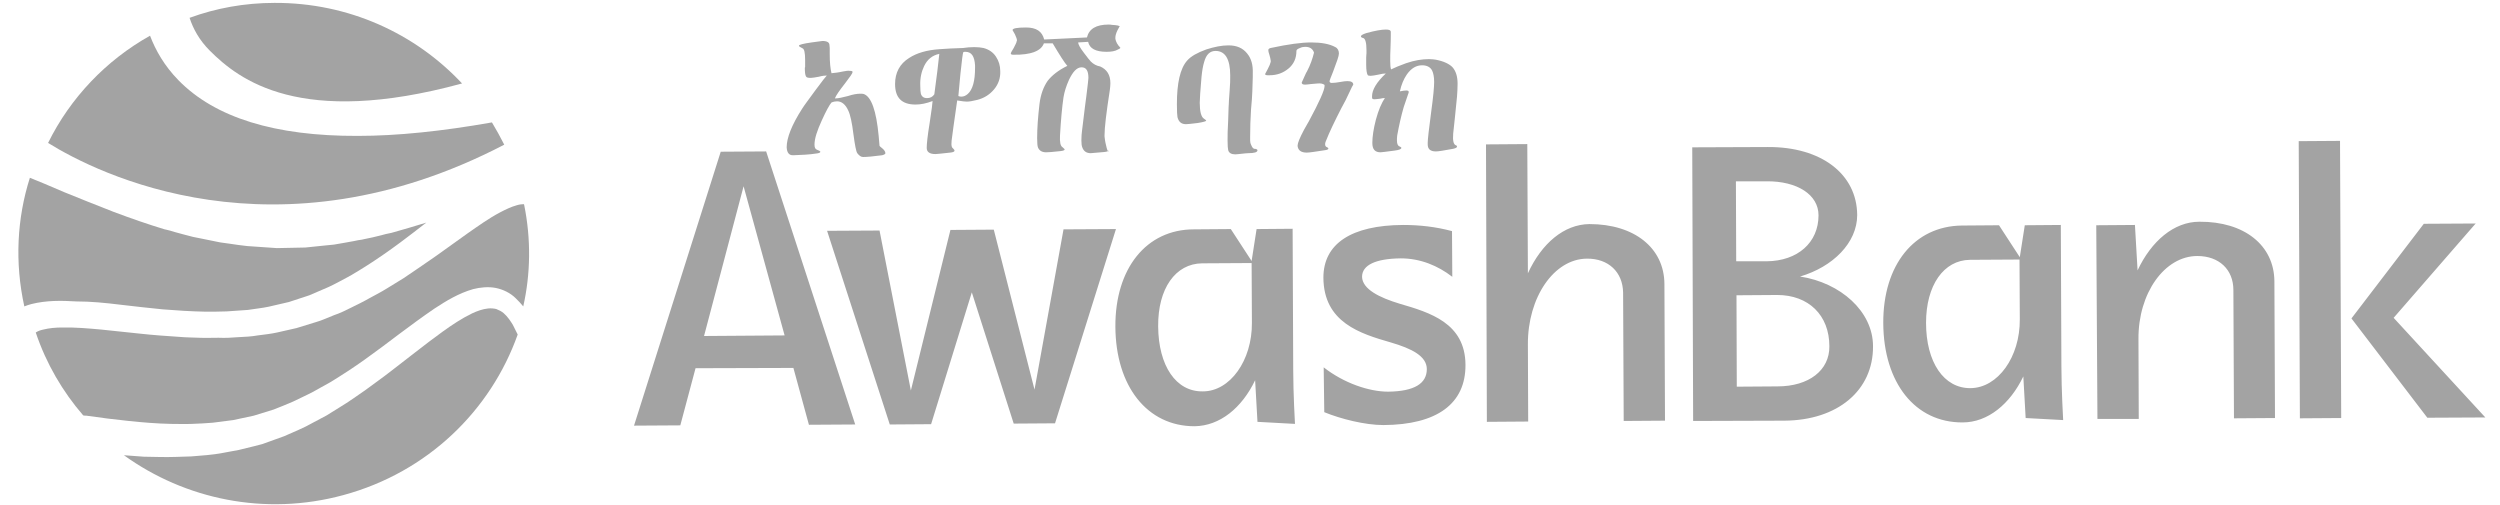 <svg width="198" height="40" viewBox="0 0 198 40" fill="none" xmlns="http://www.w3.org/2000/svg">
<path d="M196.839 33.062L189.576 25.172L196.073 17.701L191.966 17.724L186.235 25.219L192.245 33.085L196.839 33.062ZM182.151 33.131L185.423 33.108L185.33 11.157L182.058 11.18L182.151 33.131ZM166.117 33.178H169.389L169.366 26.843C169.342 23.223 171.431 20.276 174.03 20.276C175.747 20.276 176.884 21.344 176.884 22.968L176.93 33.131L180.179 33.108L180.132 22.272C180.109 19.418 177.742 17.538 174.192 17.561C172.173 17.561 170.387 19.093 169.296 21.413L169.087 17.817L166.024 17.84L166.117 33.178ZM152.543 25.567C152.543 22.597 153.935 20.601 156.023 20.578L159.945 20.555L159.968 25.288C159.991 28.282 158.228 30.718 156.07 30.741C153.958 30.765 152.543 28.699 152.543 25.567ZM149.155 25.59C149.178 30.324 151.684 33.479 155.443 33.456C157.439 33.456 159.202 31.994 160.247 29.813L160.432 33.108L163.402 33.27C163.402 33.27 163.263 30.834 163.263 29.024L163.217 17.817L160.363 17.84L159.968 20.369L158.321 17.84L155.374 17.863C151.615 17.91 149.132 20.973 149.155 25.59ZM137.484 14.359H139.897C142.356 14.336 144.027 15.427 144.027 17.051C144.027 19.209 142.38 20.671 139.92 20.694H137.507L137.484 14.359ZM137.53 23.386L140.755 23.363C143.238 23.363 144.886 24.964 144.886 27.423C144.909 29.326 143.261 30.602 140.779 30.602L137.553 30.625L137.53 23.386ZM134.096 33.34L141.312 33.317C145.535 33.294 148.366 30.927 148.343 27.423C148.343 24.662 145.767 22.388 142.565 21.901C145.164 21.135 147.09 19.232 147.09 17.028C147.067 13.779 144.236 11.621 140.013 11.645L134.026 11.668L134.096 33.34ZM117.76 33.41L121.032 33.386L121.009 27.284C120.986 23.548 123.074 20.508 125.673 20.485C127.39 20.462 128.527 21.553 128.55 23.177L128.597 33.34L131.868 33.317L131.822 22.481C131.799 19.627 129.432 17.747 125.882 17.747C123.863 17.77 122.099 19.279 121.009 21.645L120.962 11.412L117.691 11.436L117.76 33.41ZM104.882 32.644C106.182 33.178 108.107 33.665 109.569 33.665C113.816 33.642 116.09 31.971 116.066 28.885C116.043 25.59 113.259 24.755 110.869 24.059C109.244 23.571 107.899 22.898 107.875 21.924C107.875 20.996 108.943 20.485 110.938 20.462C112.493 20.462 113.885 21.042 115.022 21.924L114.999 18.304C113.7 17.956 112.423 17.817 111.124 17.817C107.017 17.84 104.813 19.302 104.813 21.993C104.836 25.544 107.736 26.425 110.149 27.121C111.82 27.609 113.004 28.212 113.004 29.233C113.004 30.37 112.029 30.996 109.941 31.02C108.432 31.02 106.437 30.347 104.836 29.094L104.882 32.644ZM91.726 25.845C91.702 22.852 93.095 20.88 95.206 20.856L99.128 20.833L99.151 25.567C99.174 28.56 97.41 30.997 95.276 30.997C93.141 31.043 91.749 28.978 91.726 25.845ZM88.338 25.869C88.361 30.602 90.867 33.758 94.603 33.758C96.622 33.735 98.362 32.296 99.406 30.115L99.592 33.41L102.562 33.572C102.562 33.572 102.423 31.136 102.423 29.326L102.376 18.118L99.522 18.142L99.128 20.671L97.48 18.142L94.556 18.165C90.797 18.165 88.315 21.251 88.338 25.869ZM70.471 33.619L73.743 33.595L76.968 23.154L80.286 33.549L83.558 33.526L88.384 18.142L84.231 18.165L81.933 30.857L78.708 18.188L75.274 18.211L72.141 30.927L69.659 18.258L65.505 18.281L70.471 33.619ZM55.76 26.611L58.892 14.754L62.141 26.565L55.76 26.611ZM50.214 33.711L53.88 33.688L55.087 29.163L62.837 29.14L64.067 33.642L67.733 33.619L60.679 11.993L57.082 12.016L50.214 33.711Z" fill="#A3A3A3"/>
<path d="M40.677 25.845C40.584 25.636 40.444 25.474 40.328 25.288C40.189 25.103 40.05 24.94 39.888 24.801C39.725 24.662 39.54 24.569 39.308 24.476C39.122 24.43 38.89 24.407 38.658 24.43C38.217 24.476 37.776 24.639 37.382 24.824C36.569 25.219 35.804 25.729 35.061 26.263C34.319 26.797 33.599 27.353 32.88 27.91L30.931 29.419C30.281 29.929 29.608 30.393 28.959 30.88C28.286 31.345 27.613 31.832 26.917 32.249L25.872 32.899L24.782 33.479C24.063 33.897 23.274 34.199 22.508 34.547L20.768 35.173L20.141 35.336L18.911 35.637C18.494 35.73 18.076 35.776 17.658 35.869C16.823 36.032 15.988 36.078 15.152 36.148C14.317 36.171 13.482 36.217 12.646 36.194L11.393 36.171L10.14 36.078C10.024 36.078 9.931 36.055 9.815 36.055C14.642 39.535 20.977 40.904 27.195 39.211C33.878 37.401 38.867 32.505 41.001 26.495L40.677 25.845Z" fill="#A3A3A3"/>
<path d="M41.489 16.169C41.349 16.169 41.117 16.192 40.909 16.262C40.491 16.378 40.05 16.587 39.609 16.819C38.727 17.283 37.892 17.886 37.057 18.466L34.528 20.276C33.669 20.879 32.81 21.459 31.952 22.04C31.511 22.318 31.07 22.573 30.629 22.852C30.188 23.13 29.724 23.362 29.26 23.617C28.819 23.873 28.332 24.105 27.868 24.337C27.404 24.569 26.94 24.801 26.453 24.963C25.965 25.149 25.501 25.381 24.991 25.52L23.483 25.984L21.951 26.332C21.441 26.448 20.93 26.495 20.42 26.564C19.909 26.657 19.375 26.68 18.865 26.704C18.331 26.75 17.821 26.773 17.31 26.75C16.777 26.75 16.266 26.773 15.756 26.75C15.222 26.727 14.711 26.727 14.201 26.68C13.157 26.611 12.136 26.541 11.092 26.425L8.006 26.1C6.985 26.008 5.94 25.915 4.919 25.938C4.409 25.938 3.898 25.984 3.434 26.1C3.202 26.147 3.017 26.216 2.831 26.332C3.666 28.815 4.966 31.02 6.59 32.899C6.683 32.922 6.753 32.922 6.845 32.922C7.959 33.085 9.073 33.224 10.187 33.34C11.3 33.456 12.414 33.549 13.528 33.572C14.085 33.572 14.642 33.595 15.199 33.572C15.756 33.549 16.312 33.526 16.846 33.479C17.38 33.41 17.937 33.34 18.471 33.27L20.095 32.922L21.673 32.435C22.183 32.249 22.694 32.017 23.204 31.808C23.715 31.576 24.202 31.321 24.689 31.089C25.176 30.834 25.664 30.532 26.151 30.277C27.102 29.697 28.03 29.094 28.935 28.444C29.84 27.794 30.745 27.121 31.627 26.448C32.532 25.775 33.437 25.102 34.388 24.453C35.34 23.826 36.337 23.223 37.474 22.898C38.031 22.759 38.658 22.689 39.261 22.805C39.841 22.921 40.421 23.2 40.839 23.617C41.048 23.826 41.257 24.035 41.442 24.267C42.022 21.692 42.069 18.953 41.512 16.215L41.489 16.169Z" fill="#A3A3A3"/>
<path d="M9.491 24.128C10.628 24.268 11.765 24.384 12.878 24.5C14.015 24.593 15.129 24.662 16.266 24.685C16.823 24.685 17.403 24.685 17.96 24.662C18.517 24.616 19.074 24.593 19.631 24.546C20.188 24.453 20.744 24.407 21.278 24.291L22.879 23.92L24.503 23.386C25.014 23.177 25.501 22.945 26.012 22.736C26.522 22.504 27.009 22.226 27.497 21.97C27.984 21.715 28.471 21.39 28.936 21.112C29.887 20.509 30.792 19.882 31.697 19.209C32.393 18.699 33.066 18.165 33.762 17.631C32.81 17.933 31.882 18.188 31.001 18.443L30.885 18.467C30.652 18.513 30.444 18.559 30.212 18.629C29.748 18.745 29.284 18.861 28.773 18.954L28.68 18.977C28.471 19 28.239 19.047 28.03 19.093C27.566 19.186 27.102 19.256 26.592 19.348L26.453 19.372L25.756 19.441C25.316 19.488 24.875 19.534 24.411 19.58L24.179 19.604L21.928 19.65L19.584 19.488C19.12 19.441 18.656 19.372 18.192 19.302C17.96 19.279 17.751 19.232 17.519 19.209L17.38 19.186C16.893 19.093 16.452 19 16.011 18.907C15.779 18.861 15.547 18.815 15.315 18.768L15.222 18.745C14.735 18.629 14.271 18.49 13.83 18.374C13.598 18.304 13.389 18.235 13.157 18.188L13.041 18.165C11.741 17.77 10.396 17.306 8.98 16.773C7.588 16.239 6.242 15.682 5.082 15.218C4.757 15.079 4.2 14.847 3.504 14.545C3.156 14.406 2.785 14.243 2.367 14.081C1.346 17.283 1.16 20.787 1.926 24.267C2.112 24.198 2.297 24.128 2.483 24.082C3.69 23.78 4.873 23.803 6.033 23.873C7.217 23.873 8.354 23.989 9.491 24.128Z" fill="#A3A3A3"/>
<path d="M16.616 4.011C18.913 6.308 23.762 10.114 36.594 6.61C32.905 2.665 27.614 0.205 21.744 0.229C19.377 0.229 17.103 0.646 15.015 1.412C15.293 2.271 15.78 3.176 16.616 4.011Z" fill="#A3A3A3"/>
<path d="M39.936 11.459C39.634 10.856 39.309 10.276 38.962 9.695C35.017 10.392 31.467 10.763 28.334 10.763C21.791 10.786 17.034 9.324 14.133 6.354C13.02 5.217 12.323 3.987 11.883 2.827C8.402 4.776 5.571 7.746 3.808 11.32C7.683 13.733 21.837 20.88 39.936 11.459Z" fill="#A3A3A3"/>
<path d="M69.891 11.761C70.031 11.877 70.123 12.016 70.123 12.132C70.123 12.202 70.031 12.248 69.868 12.295C69.172 12.387 68.662 12.434 68.36 12.434C68.198 12.434 68.058 12.341 67.896 12.132C67.803 11.993 67.71 11.506 67.594 10.647C67.478 9.696 67.339 9.069 67.177 8.744C66.968 8.28 66.666 8.025 66.295 8.025C66.179 8.025 66.016 8.048 65.854 8.118C65.692 8.304 65.436 8.768 65.088 9.533C64.717 10.345 64.508 10.972 64.508 11.459C64.508 11.691 64.578 11.807 64.694 11.854C64.879 11.923 64.949 11.97 64.972 12.016C64.972 12.086 64.879 12.132 64.671 12.155C64.09 12.248 63.487 12.271 62.837 12.295C62.489 12.318 62.327 12.086 62.304 11.668C62.304 10.926 62.698 9.905 63.533 8.605C63.673 8.373 64.044 7.886 64.601 7.12C65.111 6.424 65.413 6.053 65.483 5.983H65.459C65.32 5.983 65.111 6.006 64.856 6.076C64.578 6.122 64.369 6.169 64.23 6.169C63.998 6.169 63.882 6.146 63.835 6.053C63.766 5.937 63.742 5.705 63.742 5.333C63.742 5.38 63.742 5.38 63.766 5.31V4.73C63.766 4.173 63.696 3.872 63.557 3.825C63.371 3.732 63.278 3.686 63.278 3.616C63.278 3.547 63.603 3.454 64.276 3.361C64.81 3.292 65.111 3.245 65.135 3.245C65.506 3.245 65.692 3.361 65.692 3.57C65.692 3.64 65.715 3.709 65.715 3.802V4.312C65.715 4.916 65.761 5.426 65.854 5.798L66.272 5.751C66.341 5.751 66.527 5.705 66.782 5.658C67.014 5.612 67.177 5.589 67.293 5.612C67.455 5.612 67.525 5.635 67.525 5.705C67.525 5.798 67.316 6.099 66.921 6.61C66.504 7.143 66.225 7.538 66.132 7.77C66.109 7.793 66.132 7.793 66.179 7.793C66.388 7.793 66.712 7.723 67.153 7.607C67.571 7.468 67.896 7.422 68.128 7.422C68.244 7.422 68.337 7.422 68.406 7.445C69.01 7.654 69.404 8.768 69.59 10.763C69.636 11.25 69.659 11.529 69.659 11.552C69.659 11.575 69.752 11.645 69.891 11.761Z" fill="#A3A3A3"/>
<path d="M76.459 4.104C76.389 4.104 76.319 4.104 76.296 4.127C76.25 4.197 76.18 4.777 76.064 5.867L75.902 7.607C75.971 7.631 76.041 7.654 76.134 7.654C76.319 7.654 76.482 7.584 76.644 7.445C77.039 7.097 77.224 6.401 77.224 5.38V5.171C77.178 4.452 76.946 4.104 76.459 4.104ZM73.187 5.241C72.978 5.682 72.862 6.192 72.885 6.772C72.885 7.12 72.908 7.329 72.932 7.422C73.001 7.654 73.164 7.77 73.419 7.77C73.674 7.77 73.86 7.677 73.999 7.468C74.185 6.053 74.324 5.009 74.393 4.266C73.837 4.382 73.442 4.707 73.187 5.241ZM78.733 7.074C78.385 7.491 77.944 7.77 77.41 7.909C77.039 8.002 76.76 8.048 76.575 8.048C76.459 8.048 76.203 8.025 75.809 7.956C75.554 9.719 75.414 10.763 75.368 11.134C75.345 11.343 75.345 11.529 75.391 11.645C75.391 11.668 75.438 11.715 75.507 11.784C75.577 11.854 75.6 11.9 75.6 11.923C75.6 12.016 75.484 12.063 75.252 12.086C74.602 12.155 74.208 12.202 74.092 12.202C73.628 12.202 73.396 12.039 73.396 11.714C73.396 11.39 73.465 10.74 73.628 9.742C73.79 8.698 73.86 8.118 73.86 8.002C73.373 8.188 72.932 8.28 72.514 8.28C71.423 8.28 70.89 7.747 70.89 6.656C70.89 5.751 71.261 5.055 72.003 4.591C72.607 4.197 73.396 3.964 74.417 3.895C74.974 3.848 75.6 3.825 76.273 3.802C76.575 3.756 76.853 3.732 77.155 3.732C77.433 3.732 77.688 3.756 77.897 3.802C78.315 3.918 78.64 4.127 78.872 4.475C79.104 4.823 79.22 5.194 79.22 5.635C79.243 6.169 79.081 6.656 78.733 7.074Z" fill="#A3A3A3"/>
<path d="M87.641 4.103C86.783 4.103 86.296 3.848 86.18 3.314L85.391 3.361C85.391 3.5 85.53 3.778 85.855 4.196C86.133 4.567 86.319 4.799 86.388 4.869C86.597 5.078 86.852 5.217 87.131 5.263C87.665 5.496 87.943 5.936 87.943 6.586C87.943 6.772 87.92 6.957 87.897 7.143C87.618 8.93 87.479 10.113 87.479 10.716V10.809C87.502 10.995 87.525 11.227 87.595 11.482C87.665 11.83 87.734 11.993 87.781 11.993C87.804 11.993 87.804 11.969 87.804 11.9C87.804 11.969 87.688 12.016 87.456 12.039L86.388 12.132C86.064 12.132 85.832 11.993 85.716 11.668C85.669 11.552 85.646 11.366 85.646 11.111C85.646 10.809 85.669 10.577 85.692 10.392C85.785 9.649 85.855 8.999 85.924 8.489L86.04 7.607C86.156 6.702 86.203 6.215 86.203 6.168C86.203 5.588 86.017 5.31 85.623 5.333C85.275 5.356 84.973 5.681 84.671 6.308C84.439 6.818 84.3 7.282 84.23 7.7C84.114 8.489 84.022 9.51 83.952 10.74C83.929 11.25 83.975 11.552 84.161 11.668C84.254 11.761 84.323 11.807 84.323 11.83C84.323 11.9 84.207 11.946 83.975 11.969C83.372 12.039 83.001 12.062 82.861 12.062C82.537 12.062 82.328 11.946 82.212 11.691C82.165 11.575 82.142 11.343 82.142 10.948C82.142 10.136 82.212 9.231 82.328 8.234C82.421 7.468 82.653 6.865 82.977 6.4C83.302 5.983 83.813 5.565 84.532 5.217C84.323 4.985 83.952 4.405 83.372 3.43H82.676C82.467 4.034 81.655 4.359 80.263 4.335C80.123 4.335 80.054 4.312 80.054 4.219C80.054 4.196 80.123 4.057 80.286 3.802C80.425 3.523 80.518 3.361 80.518 3.268C80.541 3.245 80.541 3.222 80.541 3.175C80.541 3.082 80.471 2.92 80.379 2.711L80.193 2.386C80.193 2.247 80.541 2.177 81.26 2.177C82.072 2.177 82.537 2.479 82.699 3.129L86.087 2.966C86.249 2.293 86.806 1.945 87.804 1.945C87.873 1.945 87.966 1.945 88.059 1.969C88.477 1.992 88.686 2.038 88.686 2.108C88.686 2.061 88.616 2.177 88.5 2.409C88.384 2.641 88.338 2.85 88.338 2.966V3.082C88.384 3.314 88.5 3.546 88.732 3.778C88.732 3.825 88.662 3.871 88.546 3.918C88.314 4.057 88.013 4.103 87.641 4.103Z" fill="#A3A3A3"/>
<path d="M99.591 11.9C99.591 12.062 99.336 12.132 98.849 12.132C98.733 12.132 98.57 12.155 98.338 12.178C98.106 12.201 97.944 12.225 97.828 12.225C97.526 12.225 97.317 12.109 97.271 11.877C97.247 11.784 97.224 11.552 97.224 11.134C97.224 10.786 97.224 10.252 97.271 9.533C97.294 8.628 97.317 8.234 97.317 8.326C97.317 8.187 97.34 7.793 97.387 7.189C97.433 6.679 97.433 6.284 97.433 5.983C97.433 4.683 97.039 4.034 96.273 4.034C95.832 4.034 95.53 4.312 95.368 4.915C95.275 5.217 95.206 5.612 95.159 6.099C95.066 7.189 95.02 7.862 95.02 8.141C95.02 8.837 95.136 9.255 95.345 9.394C95.461 9.463 95.53 9.533 95.53 9.556C95.53 9.603 95.298 9.672 94.857 9.742C94.324 9.811 94.022 9.835 93.929 9.835C93.558 9.835 93.349 9.649 93.256 9.278C93.233 9.162 93.21 8.814 93.21 8.257C93.21 6.586 93.465 5.426 94.022 4.799C94.324 4.451 94.834 4.173 95.53 3.918C96.18 3.709 96.76 3.593 97.294 3.593C97.944 3.593 98.431 3.802 98.779 4.242C99.104 4.637 99.243 5.147 99.22 5.797V6.099C99.197 7.004 99.173 7.584 99.15 7.862L99.081 8.674C99.034 9.44 99.011 10.136 99.011 10.832V11.134C99.011 11.25 99.034 11.366 99.104 11.505C99.173 11.668 99.243 11.761 99.336 11.784C99.521 11.784 99.591 11.853 99.591 11.9Z" fill="#A3A3A3"/>
<path d="M106.575 7.932L106.227 8.582C105.717 9.58 105.299 10.438 104.998 11.204C104.951 11.297 104.951 11.367 104.951 11.436C104.951 11.552 104.998 11.622 105.114 11.668C105.16 11.691 105.206 11.715 105.206 11.761C105.206 11.831 105.114 11.877 104.905 11.9C104.162 12.016 103.698 12.086 103.489 12.086C103.072 12.086 102.816 11.924 102.77 11.575V11.529C102.77 11.344 102.932 10.926 103.28 10.276L103.675 9.58C104.487 8.072 104.905 7.144 104.905 6.819V6.726C104.789 6.633 104.603 6.587 104.371 6.61C104.301 6.61 104.116 6.633 103.837 6.656C103.629 6.679 103.466 6.703 103.373 6.703C103.188 6.703 103.095 6.656 103.095 6.54L103.211 6.285C103.35 5.983 103.443 5.751 103.512 5.659C103.791 5.125 103.953 4.638 104.069 4.173C103.977 3.872 103.745 3.709 103.373 3.709C103.234 3.709 103.095 3.733 102.956 3.802C102.77 3.872 102.677 3.941 102.677 4.034C102.677 4.614 102.468 5.078 102.051 5.426C101.633 5.775 101.146 5.96 100.542 5.96H100.38C100.264 5.96 100.194 5.914 100.194 5.867L100.403 5.473C100.542 5.218 100.612 5.032 100.635 4.916C100.635 4.893 100.658 4.846 100.635 4.777C100.635 4.684 100.589 4.545 100.542 4.359C100.473 4.173 100.45 4.034 100.45 3.965C100.45 3.895 100.519 3.825 100.635 3.802C102.027 3.501 103.095 3.361 103.837 3.361C104.649 3.361 105.299 3.477 105.763 3.733C105.949 3.825 106.042 4.011 106.042 4.243C106.042 4.429 105.879 4.893 105.578 5.682C105.392 6.146 105.299 6.378 105.299 6.424C105.299 6.54 105.392 6.587 105.554 6.563C105.694 6.563 105.879 6.54 106.135 6.494C106.39 6.447 106.575 6.424 106.715 6.424C107.016 6.424 107.179 6.517 107.179 6.703C107.063 6.865 106.9 7.283 106.575 7.932Z" fill="#A3A3A3"/>
<path d="M115.093 10.577C115.047 11.134 115.117 11.436 115.302 11.505C115.372 11.529 115.395 11.552 115.395 11.598C115.395 11.691 115.302 11.737 115.093 11.784C114.351 11.923 113.91 11.993 113.724 11.993C113.283 11.993 113.075 11.807 113.075 11.436V11.296C113.075 11.065 113.167 10.229 113.353 8.837C113.516 7.654 113.585 6.888 113.585 6.493C113.585 6.076 113.516 5.774 113.423 5.588C113.283 5.31 113.005 5.171 112.634 5.171C112.17 5.171 111.775 5.403 111.427 5.89C111.172 6.261 110.986 6.702 110.87 7.236C111.102 7.189 111.265 7.166 111.381 7.166C111.52 7.166 111.59 7.213 111.566 7.305C111.566 7.352 111.566 7.375 111.543 7.398C111.358 7.932 111.242 8.303 111.172 8.489C110.963 9.208 110.801 9.951 110.661 10.716C110.638 10.856 110.638 10.995 110.638 11.134C110.638 11.389 110.708 11.552 110.847 11.598C110.94 11.645 110.986 11.668 110.986 11.714C110.986 11.807 110.824 11.877 110.476 11.923C109.78 12.016 109.408 12.062 109.339 12.062C108.898 12.062 108.689 11.83 108.689 11.32C108.689 10.832 108.782 10.206 108.968 9.487C109.176 8.721 109.408 8.164 109.687 7.77H109.664H109.548L109.316 7.816C109.107 7.839 108.944 7.862 108.852 7.862C108.759 7.862 108.712 7.839 108.689 7.816C108.666 7.793 108.666 7.723 108.666 7.63C108.666 7.12 109.014 6.517 109.757 5.82C109.617 5.82 109.432 5.844 109.153 5.913C108.898 5.96 108.689 6.006 108.55 6.006C108.411 6.006 108.341 5.983 108.318 5.936C108.248 5.82 108.202 5.542 108.202 5.124V4.892V4.567C108.202 4.405 108.225 4.289 108.225 4.219V3.964C108.225 3.384 108.132 3.059 107.97 3.013C107.854 2.99 107.784 2.943 107.784 2.874C107.784 2.804 107.923 2.711 108.225 2.618C108.898 2.433 109.408 2.34 109.757 2.34C110.012 2.34 110.128 2.386 110.151 2.502V2.804C110.151 2.897 110.151 3.222 110.128 3.778C110.105 4.15 110.105 4.521 110.105 4.846C110.105 5.171 110.128 5.38 110.174 5.496C110.453 5.356 110.847 5.194 111.358 5.008C112.03 4.776 112.634 4.683 113.167 4.683C113.4 4.683 113.585 4.707 113.724 4.73C114.328 4.846 114.769 5.055 115.024 5.31C115.302 5.612 115.441 6.052 115.441 6.633C115.441 6.981 115.418 7.329 115.395 7.654C115.279 8.93 115.163 9.881 115.093 10.577Z" fill="#A3A3A3"/>
</svg>

